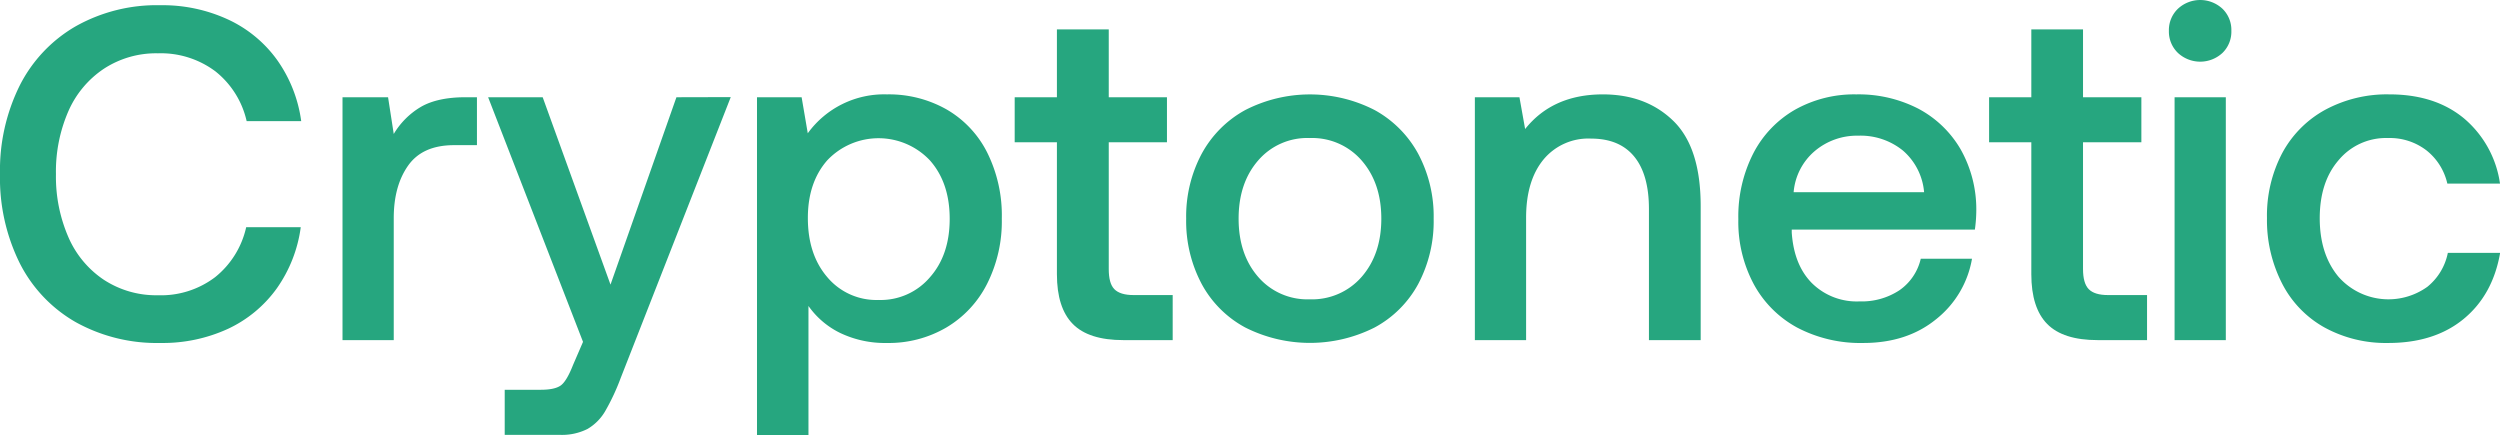 <svg xmlns="http://www.w3.org/2000/svg" viewBox="0 0 541.15 94.16"><defs><style>.cls-1{fill:#26a67f;}</style></defs><g id="Layer_2" data-name="Layer 2"><g id="Layer_1-2" data-name="Layer 1"><path class="cls-1" d="M46.56,60a19.39,19.39,0,0,1-12.37,3.91,20.69,20.69,0,0,1-11.7-3.34,21.25,21.25,0,0,1-7.71-9.29,32.82,32.82,0,0,1-2.67-13.56,32.68,32.68,0,0,1,2.67-13.6,21.28,21.28,0,0,1,7.71-9.24,20.62,20.62,0,0,1,11.7-3.34,19.69,19.69,0,0,1,12.43,3.9,19.11,19.11,0,0,1,6.77,10.78H65.2A29.75,29.75,0,0,0,60,13,27.1,27.1,0,0,0,49.34,4.21,33.78,33.78,0,0,0,34.7,1.13,35.78,35.78,0,0,0,16.37,5.7,30.86,30.86,0,0,0,4.26,18.53,41.25,41.25,0,0,0,0,37.68,41.51,41.51,0,0,0,4.26,56.94,30.56,30.56,0,0,0,16.37,69.72,36.16,36.16,0,0,0,34.7,74.24a33.81,33.81,0,0,0,14.69-3.08,27.1,27.1,0,0,0,10.52-8.73A29.77,29.77,0,0,0,65.1,49.18H53.29A19.18,19.18,0,0,1,46.56,60Z"/><path class="cls-1" d="M100.73,21.05c-4,0-7.25.7-9.65,2.1A16.74,16.74,0,0,0,85.23,29L84,21.05H74.14V73.62H85.23V47.23c0-4.58,1-8.37,3.08-11.34s5.37-4.47,10-4.47h4.93V21.05Z"/><path class="cls-1" d="M146.42,21.05,132.15,61.61,117.47,21.05H105.66L126.2,74l-2.16,5q-1.33,3.39-2.57,4.37c-.82.65-2.29,1-4.41,1h-7.81v9.76h11.92a12.28,12.28,0,0,0,6-1.28,10.63,10.63,0,0,0,3.8-3.8,47.41,47.41,0,0,0,3.39-7.24l23.82-60.79Z"/><path class="cls-1" d="M213.68,33a22.34,22.34,0,0,0-8.83-9.34A25.3,25.3,0,0,0,192,20.43a20.4,20.4,0,0,0-17.15,8.42l-1.33-7.8h-9.66V94.16H175V66.23a18.07,18.07,0,0,0,6.88,5.85A22.48,22.48,0,0,0,192,74.24a24.67,24.67,0,0,0,12.83-3.34,23,23,0,0,0,8.83-9.45,30,30,0,0,0,3.19-14.12A30.49,30.49,0,0,0,213.68,33ZM201.31,60a14,14,0,0,1-11.14,4.93A13.86,13.86,0,0,1,179.08,60q-4.22-4.92-4.21-12.83,0-7.69,4.21-12.48a15.28,15.28,0,0,1,22.23.05q4.26,4.83,4.26,12.63T201.31,60Z"/><path class="cls-1" d="M245.41,63.87c-2,0-3.38-.43-4.21-1.29S240,60.27,240,58.22V30.8H252.6V21.05H240V6.36H228.78V21.05h-9.14V30.8h9.14V59.35q0,7.29,3.44,10.78t10.94,3.49h10.68V63.87Z"/><path class="cls-1" d="M307,33.32a23.67,23.67,0,0,0-9.45-9.5,30.67,30.67,0,0,0-28,0,23.61,23.61,0,0,0-9.45,9.5,28.79,28.79,0,0,0-3.34,14,29,29,0,0,0,3.34,14.12,23.19,23.19,0,0,0,9.45,9.45,31.07,31.07,0,0,0,28,0A23.25,23.25,0,0,0,307,61.45a29,29,0,0,0,3.33-14.12A28.79,28.79,0,0,0,307,33.32ZM294.76,59.91a14.21,14.21,0,0,1-11.25,4.88,14.06,14.06,0,0,1-11.19-4.88q-4.21-4.87-4.21-12.58t4.21-12.57a14,14,0,0,1,11.19-4.88,14.18,14.18,0,0,1,11.25,4.88Q299,39.64,299,47.33T294.76,59.91Z"/><path class="cls-1" d="M362.22,26.18q-5.89-5.74-15.25-5.75-10.87,0-16.84,7.5l-1.23-6.88h-9.65V73.62h11.09V47.13q0-8,3.75-12.58A12.59,12.59,0,0,1,344.41,30q6.15,0,9.34,3.9t3.18,11.4V73.62h11.2v-29Q368.13,31.94,362.22,26.18Z"/><path class="cls-1" d="M427.48,49.7a30.6,30.6,0,0,0,.31-4.21,26.36,26.36,0,0,0-3.44-13.25,23.05,23.05,0,0,0-9.14-8.73,28.21,28.21,0,0,0-13.4-3.08,26.14,26.14,0,0,0-13.3,3.34,23.08,23.08,0,0,0-9,9.45,30,30,0,0,0-3.23,14.22,28.64,28.64,0,0,0,3.34,14.07A23.32,23.32,0,0,0,389,70.9a29.4,29.4,0,0,0,14.33,3.34q9.45,0,15.76-5.14A21.26,21.26,0,0,0,426.86,56H415.77a11.42,11.42,0,0,1-4.62,6.83,14.79,14.79,0,0,1-8.62,2.41,13.8,13.8,0,0,1-10.37-4c-2.61-2.67-4-6.3-4.32-10.89V49.7Zm-34.66-17a14.13,14.13,0,0,1,9.4-3.33,14.55,14.55,0,0,1,9.7,3.23,13.39,13.39,0,0,1,4.57,9H388.25A13.11,13.11,0,0,1,392.82,32.7Z"/><path class="cls-1" d="M456.33,63.87c-2,0-3.38-.43-4.21-1.29s-1.23-2.31-1.23-4.36V30.8h12.63V21.05H450.89V6.36H439.7V21.05h-9.14V30.8h9.14V59.35q0,7.29,3.44,10.78t10.93,3.49h10.68V63.87Z"/><path class="cls-1" d="M470.71,21.05V73.62H481.8V21.05ZM481.08,1.9a7.08,7.08,0,0,0-9.65,0,6.38,6.38,0,0,0-1.95,4.77,6.4,6.4,0,0,0,1.95,4.78,7.08,7.08,0,0,0,9.65,0A6.4,6.4,0,0,0,483,6.67,6.38,6.38,0,0,0,481.08,1.9Z"/><path class="cls-1" d="M525.44,62.07a14.43,14.43,0,0,1-19.25-2.16q-4.06-4.87-4.06-12.68t4.06-12.53a13.33,13.33,0,0,1,10.73-4.82,13,13,0,0,1,8.31,2.67,12.76,12.76,0,0,1,4.52,7.19h11.4a22.61,22.61,0,0,0-7.8-14.12q-6.27-5.19-16.13-5.19a28.13,28.13,0,0,0-13.91,3.34A23.2,23.2,0,0,0,494,33.16a29.07,29.07,0,0,0-3.29,14.07A30,30,0,0,0,494,61.4a22.7,22.7,0,0,0,9.19,9.5,27.63,27.63,0,0,0,13.76,3.34q10,0,16.32-5.19t7.91-14.32H529.86A12.6,12.6,0,0,1,525.44,62.07Z"/></g></g></svg>